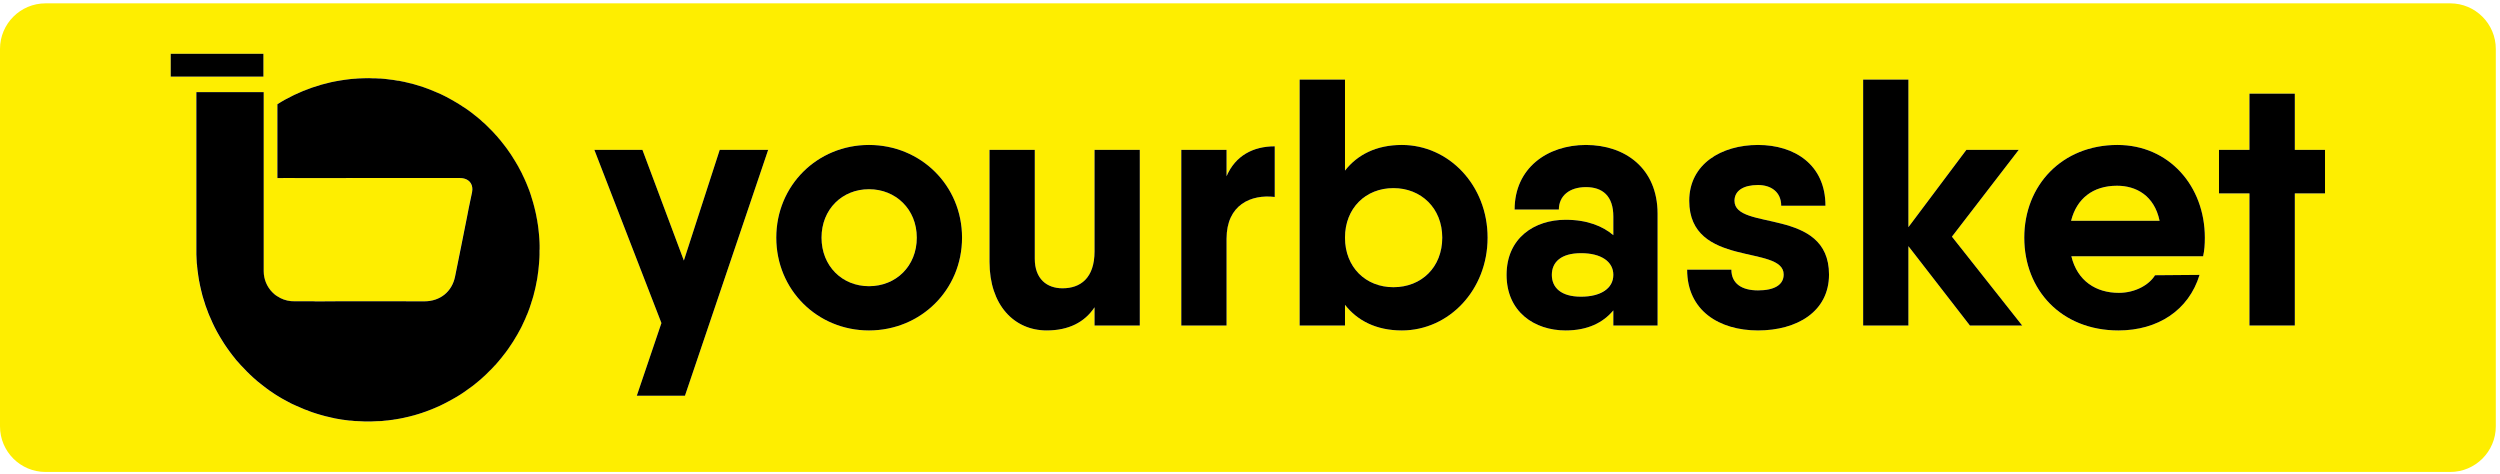 <svg width="274" height="52" viewBox="0 0 274 52" fill="none" xmlns="http://www.w3.org/2000/svg">
<path d="M95.24 20.737C92.31 20.737 90.04 22.927 90.04 26.047C90.04 29.167 92.31 31.367 95.24 31.367C98.17 31.367 100.48 29.167 100.48 26.047C100.48 22.927 98.2 20.737 95.24 20.737ZM95.24 20.737C92.31 20.737 90.04 22.927 90.04 26.047C90.04 29.167 92.31 31.367 95.24 31.367C98.17 31.367 100.48 29.167 100.48 26.047C100.48 22.927 98.2 20.737 95.24 20.737ZM95.24 20.737C92.31 20.737 90.04 22.927 90.04 26.047C90.04 29.167 92.31 31.367 95.24 31.367C98.17 31.367 100.48 29.167 100.48 26.047C100.48 22.927 98.2 20.737 95.24 20.737ZM152.72 20.617C149.68 20.617 147.41 22.817 147.41 26.047C147.41 29.277 149.68 31.477 152.72 31.477C155.76 31.477 158.07 29.287 158.07 26.047C158.07 22.807 155.8 20.617 152.72 20.617ZM152.72 20.617C149.68 20.617 147.41 22.817 147.41 26.047C147.41 29.277 149.68 31.477 152.72 31.477C155.76 31.477 158.07 29.287 158.07 26.047C158.07 22.807 155.8 20.617 152.72 20.617ZM95.24 20.737C92.31 20.737 90.04 22.927 90.04 26.047C90.04 29.167 92.31 31.367 95.24 31.367C98.17 31.367 100.48 29.167 100.48 26.047C100.48 22.927 98.2 20.737 95.24 20.737ZM95.24 20.737C92.31 20.737 90.04 22.927 90.04 26.047C90.04 29.167 92.31 31.367 95.24 31.367C98.17 31.367 100.48 29.167 100.48 26.047C100.48 22.927 98.2 20.737 95.24 20.737ZM152.72 20.617C149.68 20.617 147.41 22.817 147.41 26.047C147.41 29.277 149.68 31.477 152.72 31.477C155.76 31.477 158.07 29.287 158.07 26.047C158.07 22.807 155.8 20.617 152.72 20.617ZM173.28 27.747C171.08 27.747 170.08 28.747 170.08 30.127C170.08 31.507 171.08 32.517 173.28 32.517C175.48 32.517 176.82 31.517 176.82 30.127C176.82 28.667 175.47 27.747 173.28 27.747ZM173.28 27.747C171.08 27.747 170.08 28.747 170.08 30.127C170.08 31.507 171.08 32.517 173.28 32.517C175.48 32.517 176.82 31.517 176.82 30.127C176.82 28.667 175.47 27.747 173.28 27.747ZM152.72 20.617C149.68 20.617 147.41 22.817 147.41 26.047C147.41 29.277 149.68 31.477 152.72 31.477C155.76 31.477 158.07 29.287 158.07 26.047C158.07 22.807 155.8 20.617 152.72 20.617ZM95.24 20.737C92.31 20.737 90.04 22.927 90.04 26.047C90.04 29.167 92.31 31.367 95.24 31.367C98.17 31.367 100.48 29.167 100.48 26.047C100.48 22.927 98.2 20.737 95.24 20.737ZM95.24 20.737C92.31 20.737 90.04 22.927 90.04 26.047C90.04 29.167 92.31 31.367 95.24 31.367C98.17 31.367 100.48 29.167 100.48 26.047C100.48 22.927 98.2 20.737 95.24 20.737ZM152.72 20.617C149.68 20.617 147.41 22.817 147.41 26.047C147.41 29.277 149.68 31.477 152.72 31.477C155.76 31.477 158.07 29.287 158.07 26.047C158.07 22.807 155.8 20.617 152.72 20.617ZM173.28 27.747C171.08 27.747 170.08 28.747 170.08 30.127C170.08 31.507 171.08 32.517 173.28 32.517C175.48 32.517 176.82 31.517 176.82 30.127C176.82 28.667 175.47 27.747 173.28 27.747ZM232.03 20.357C229.37 20.357 227.6 21.777 226.99 24.197H236.69C236.11 21.427 234.11 20.357 232.03 20.357ZM232.03 20.357C229.37 20.357 227.6 21.777 226.99 24.197H236.69C236.11 21.427 234.11 20.357 232.03 20.357ZM173.28 27.747C171.08 27.747 170.08 28.747 170.08 30.127C170.08 31.507 171.08 32.517 173.28 32.517C175.48 32.517 176.82 31.517 176.82 30.127C176.82 28.667 175.47 27.747 173.28 27.747ZM152.72 20.617C149.68 20.617 147.41 22.817 147.41 26.047C147.41 29.277 149.68 31.477 152.72 31.477C155.76 31.477 158.07 29.287 158.07 26.047C158.07 22.807 155.8 20.617 152.72 20.617ZM95.24 20.737C92.31 20.737 90.04 22.927 90.04 26.047C90.04 29.167 92.31 31.367 95.24 31.367C98.17 31.367 100.48 29.167 100.48 26.047C100.48 22.927 98.2 20.737 95.24 20.737ZM95.24 20.737C92.31 20.737 90.04 22.927 90.04 26.047C90.04 29.167 92.31 31.367 95.24 31.367C98.17 31.367 100.48 29.167 100.48 26.047C100.48 22.927 98.2 20.737 95.24 20.737ZM152.72 20.617C149.68 20.617 147.41 22.817 147.41 26.047C147.41 29.277 149.68 31.477 152.72 31.477C155.76 31.477 158.07 29.287 158.07 26.047C158.07 22.807 155.8 20.617 152.72 20.617ZM173.28 27.747C171.08 27.747 170.08 28.747 170.08 30.127C170.08 31.507 171.08 32.517 173.28 32.517C175.48 32.517 176.82 31.517 176.82 30.127C176.82 28.667 175.47 27.747 173.28 27.747ZM232.03 20.357C229.37 20.357 227.6 21.777 226.99 24.197H236.69C236.11 21.427 234.11 20.357 232.03 20.357ZM232.03 20.357C229.37 20.357 227.6 21.777 226.99 24.197H236.69C236.11 21.427 234.11 20.357 232.03 20.357ZM173.28 27.747C171.08 27.747 170.08 28.747 170.08 30.127C170.08 31.507 171.08 32.517 173.28 32.517C175.48 32.517 176.82 31.517 176.82 30.127C176.82 28.667 175.47 27.747 173.28 27.747ZM152.72 20.617C149.68 20.617 147.41 22.817 147.41 26.047C147.41 29.277 149.68 31.477 152.72 31.477C155.76 31.477 158.07 29.287 158.07 26.047C158.07 22.807 155.8 20.617 152.72 20.617ZM95.24 20.737C92.31 20.737 90.04 22.927 90.04 26.047C90.04 29.167 92.31 31.367 95.24 31.367C98.17 31.367 100.48 29.167 100.48 26.047C100.48 22.927 98.2 20.737 95.24 20.737ZM268.54 0.367H5C2.23 0.367 0 2.607 0 5.367V46.727C0 49.487 2.23 51.727 5 51.727H268.54C271.3 51.727 273.54 49.487 273.54 46.727V5.367C273.54 2.607 271.3 0.367 268.54 0.367ZM18.71 5.897H28.87V8.397H18.71V5.897ZM59.12 27.857C59.12 27.977 59.11 28.097 59.11 28.217C59.1 28.327 59.1 28.427 59.09 28.527C59.08 28.667 59.07 28.807 59.06 28.957C59.04 29.187 59.02 29.417 58.99 29.647C58.98 29.777 58.96 29.897 58.94 30.017C58.92 30.147 58.91 30.267 58.89 30.387C58.87 30.507 58.85 30.627 58.83 30.747C58.82 30.767 58.82 30.797 58.81 30.827C58.79 30.947 58.77 31.067 58.74 31.177C58.73 31.217 58.73 31.267 58.72 31.307C58.71 31.347 58.7 31.387 58.69 31.437C58.66 31.537 58.64 31.647 58.62 31.747C58.61 31.757 58.61 31.767 58.61 31.777C58.6 31.797 58.6 31.817 58.6 31.837C58.57 31.957 58.53 32.087 58.5 32.207C58.5 32.227 58.5 32.237 58.5 32.247C58.46 32.397 58.42 32.547 58.37 32.697C58.36 32.767 58.34 32.817 58.32 32.857C58.29 32.967 58.26 33.067 58.22 33.167C58.2 33.247 58.18 33.327 58.15 33.397C58.13 33.477 58.1 33.547 58.07 33.627V33.647C58.02 33.767 57.98 33.877 57.94 33.997C57.93 34.027 57.92 34.047 57.91 34.077C57.9 34.097 57.9 34.117 57.89 34.137C57.84 34.247 57.8 34.357 57.76 34.467C57.76 34.477 57.74 34.497 57.73 34.517C57.68 34.667 57.62 34.807 57.55 34.957C57.48 35.097 57.42 35.247 57.35 35.387C57.33 35.447 57.3 35.497 57.27 35.557C57.23 35.647 57.19 35.727 57.15 35.817C57.11 35.887 57.08 35.957 57.04 36.027C57 36.097 56.97 36.157 56.93 36.227C56.85 36.367 56.77 36.507 56.7 36.647C56.39 37.197 56.05 37.727 55.69 38.237C55.59 38.387 55.48 38.527 55.37 38.677C55.3 38.767 55.24 38.847 55.17 38.927C55.03 39.117 54.88 39.307 54.72 39.487C54.69 39.527 54.66 39.567 54.63 39.597C54.54 39.697 54.46 39.797 54.38 39.887C54.34 39.937 54.29 39.987 54.25 40.037C54.24 40.037 54.23 40.057 54.22 40.057C54.08 40.217 53.93 40.367 53.79 40.517C53.75 40.547 53.72 40.587 53.69 40.607C53.56 40.747 53.43 40.877 53.3 40.997L53.27 41.027C53.27 41.027 53.24 41.047 53.24 41.057C53.15 41.147 53.06 41.227 52.97 41.307C52.9 41.377 52.83 41.437 52.76 41.497C52.67 41.577 52.57 41.657 52.47 41.747C52.43 41.777 52.4 41.807 52.36 41.837C52.27 41.917 52.17 41.987 52.08 42.067C52.06 42.077 52.05 42.097 52.03 42.107C52 42.127 51.97 42.157 51.95 42.177C51.95 42.177 51.93 42.187 51.92 42.197C51.91 42.207 51.9 42.207 51.89 42.217C51.89 42.227 51.87 42.237 51.86 42.247C51.8 42.277 51.76 42.317 51.71 42.357C51.5 42.517 51.29 42.667 51.07 42.817C50.99 42.877 50.91 42.927 50.83 42.987L50.47 43.227C50.35 43.297 50.22 43.377 50.1 43.457C50.06 43.477 50.02 43.507 49.98 43.527C49.84 43.617 49.69 43.697 49.54 43.777C49.46 43.827 49.37 43.877 49.29 43.917C49.21 43.967 49.13 44.007 49.04 44.047C48.92 44.117 48.8 44.177 48.68 44.237C48.52 44.317 48.35 44.397 48.19 44.477C48.03 44.547 47.86 44.627 47.69 44.697C47.55 44.757 47.41 44.817 47.26 44.877C47.11 44.937 46.94 44.997 46.78 45.057C46.73 45.077 46.68 45.097 46.64 45.117C46.59 45.127 46.54 45.147 46.49 45.157C46.46 45.177 46.43 45.187 46.39 45.197C46.36 45.207 46.34 45.217 46.31 45.227C46.28 45.227 46.25 45.247 46.23 45.257C46.17 45.277 46.12 45.287 46.06 45.307C46.04 45.317 46.02 45.327 46 45.327C45.99 45.337 45.98 45.337 45.98 45.337C45.96 45.347 45.94 45.347 45.91 45.357C45.75 45.407 45.58 45.457 45.41 45.507C45.24 45.547 45.08 45.597 44.91 45.637C44.9 45.637 44.88 45.647 44.87 45.647C44.86 45.647 44.85 45.657 44.84 45.657C44.76 45.677 44.69 45.687 44.62 45.707C44.54 45.727 44.47 45.747 44.39 45.757C44.36 45.767 44.32 45.777 44.28 45.787C44.11 45.817 43.94 45.847 43.77 45.887C43.62 45.917 43.46 45.937 43.3 45.967C43.27 45.977 43.24 45.977 43.21 45.977C43.18 45.977 43.15 45.977 43.12 45.997C43.07 45.997 43.03 46.007 42.98 46.017C42.95 46.027 42.91 46.027 42.87 46.027C42.82 46.037 42.78 46.047 42.73 46.047C42.7 46.047 42.67 46.057 42.64 46.057C42.6 46.067 42.55 46.067 42.51 46.077C42.46 46.077 42.41 46.087 42.37 46.087C42.27 46.097 42.17 46.117 42.07 46.117C41.98 46.127 41.9 46.137 41.82 46.147C41.74 46.147 41.66 46.157 41.58 46.157C41.55 46.157 41.51 46.157 41.47 46.157C41.39 46.167 41.31 46.167 41.22 46.167C41.15 46.177 41.08 46.177 41.01 46.177C40.94 46.187 40.87 46.187 40.8 46.187C40.72 46.187 40.64 46.187 40.56 46.197H40.07C39.99 46.187 39.91 46.187 39.83 46.187C39.7 46.187 39.57 46.177 39.44 46.167H39.35C39.24 46.167 39.13 46.157 39.03 46.147H38.89C38.73 46.127 38.58 46.107 38.42 46.097H38.37C38.37 46.097 38.33 46.097 38.31 46.097C38.28 46.097 38.24 46.087 38.21 46.087C38.13 46.077 38.06 46.067 37.99 46.057H37.98C37.9 46.047 37.82 46.037 37.74 46.027C37.72 46.027 37.71 46.017 37.69 46.017C37.63 46.007 37.58 45.997 37.52 45.997C37.34 45.967 37.16 45.937 36.98 45.907C36.87 45.887 36.76 45.867 36.65 45.847C36.64 45.837 36.63 45.837 36.62 45.837C36.56 45.827 36.5 45.817 36.45 45.797C36.39 45.797 36.33 45.777 36.27 45.757C36.06 45.717 35.86 45.667 35.66 45.617C35.47 45.567 35.27 45.517 35.08 45.457C34.93 45.417 34.79 45.367 34.65 45.327C34.5 45.277 34.36 45.237 34.22 45.187C34.12 45.147 34.01 45.117 33.92 45.077C33.78 45.027 33.64 44.977 33.51 44.917C33.47 44.917 33.43 44.897 33.4 44.877C33.38 44.867 33.37 44.867 33.36 44.867C33.35 44.857 33.34 44.857 33.33 44.857C33.3 44.837 33.26 44.827 33.23 44.807C33.2 44.797 33.16 44.787 33.13 44.767C33 44.717 32.88 44.667 32.76 44.607C32.62 44.547 32.47 44.477 32.32 44.417C32.3 44.417 32.28 44.397 32.26 44.387C32.24 44.377 32.22 44.367 32.21 44.357C32.2 44.357 32.19 44.357 32.19 44.357C32.15 44.337 32.1 44.317 32.06 44.297C32 44.267 31.95 44.247 31.89 44.217C31.79 44.167 31.69 44.117 31.59 44.057C31.47 43.997 31.35 43.937 31.24 43.867C31.12 43.807 31 43.737 30.89 43.677C30.77 43.607 30.66 43.537 30.54 43.467C30.45 43.417 30.36 43.357 30.26 43.297C30.19 43.247 30.11 43.197 30.03 43.147C29.98 43.117 29.93 43.077 29.87 43.037C29.76 42.967 29.65 42.887 29.54 42.817C29.31 42.647 29.08 42.487 28.86 42.307C28.77 42.237 28.68 42.167 28.59 42.097C28.49 42.017 28.39 41.937 28.29 41.857C28.29 41.847 28.28 41.847 28.28 41.847H28.27C28.08 41.677 27.89 41.507 27.7 41.347C27.68 41.317 27.65 41.297 27.62 41.267C27.45 41.117 27.28 40.957 27.12 40.787C27.1 40.777 27.08 40.757 27.06 40.737L26.97 40.637C26.8 40.467 26.63 40.297 26.47 40.117L26.38 40.027C26.32 39.957 26.25 39.887 26.19 39.807C26.13 39.747 26.07 39.677 26.01 39.607C25.99 39.587 25.98 39.567 25.96 39.557C25.91 39.487 25.86 39.427 25.8 39.367C25.79 39.347 25.77 39.327 25.76 39.307C25.56 39.067 25.37 38.827 25.19 38.577C25.08 38.437 24.98 38.287 24.88 38.147C24.78 37.997 24.68 37.857 24.58 37.707C24.48 37.557 24.39 37.407 24.3 37.257C24.22 37.137 24.15 37.017 24.08 36.897C24.02 36.807 23.97 36.707 23.92 36.617C23.87 36.527 23.81 36.427 23.76 36.337C23.68 36.177 23.6 36.017 23.51 35.857C23.36 35.557 23.21 35.237 23.08 34.917C23.03 34.817 22.98 34.707 22.94 34.607C22.9 34.507 22.85 34.397 22.81 34.297C22.81 34.287 22.8 34.267 22.8 34.257C22.69 33.987 22.59 33.707 22.49 33.427C22.49 33.427 22.48 33.397 22.48 33.377C22.42 33.207 22.37 33.037 22.32 32.867C22.31 32.847 22.3 32.827 22.3 32.807C22.26 32.687 22.23 32.567 22.19 32.447C22.18 32.417 22.17 32.377 22.16 32.337C22.12 32.197 22.09 32.037 22.05 31.887C22.04 31.847 22.03 31.807 22.02 31.767C21.98 31.607 21.94 31.437 21.91 31.277C21.9 31.247 21.9 31.217 21.89 31.187C21.87 31.117 21.86 31.037 21.85 30.957C21.84 30.917 21.83 30.867 21.82 30.817C21.81 30.787 21.81 30.757 21.8 30.737C21.77 30.537 21.73 30.347 21.71 30.147C21.69 30.027 21.67 29.907 21.66 29.787C21.65 29.707 21.64 29.627 21.63 29.557C21.62 29.427 21.6 29.307 21.59 29.177C21.59 29.107 21.59 29.037 21.57 28.967C21.55 28.897 21.56 28.827 21.55 28.757C21.55 28.687 21.55 28.627 21.54 28.557C21.54 28.497 21.53 28.427 21.53 28.367V28.347C21.52 28.197 21.52 28.037 21.51 27.877V10.097H28.89V19.517V29.717C28.89 30.627 29.26 31.457 29.85 32.047C29.93 32.127 30.01 32.197 30.1 32.277C30.19 32.347 30.28 32.417 30.39 32.477C30.82 32.767 31.34 32.957 31.89 33.007C31.99 33.017 32.08 33.017 32.19 33.017H34.23C34.36 33.027 34.5 33.037 34.64 33.037C38.6 32.997 42.56 33.027 46.52 33.027C48.22 33.017 49.52 31.977 49.86 30.327C50.31 28.137 50.74 25.937 51.18 23.747L51.36 22.817C51.48 22.227 51.61 21.637 51.73 21.047C51.75 20.947 51.76 20.847 51.76 20.747C51.76 20.457 51.68 20.157 51.48 19.937C51.19 19.617 50.77 19.497 50.25 19.507H48.59C46.52 19.517 44.47 19.507 42.41 19.507C40.1 19.507 37.79 19.507 35.48 19.517C34.42 19.507 33.37 19.517 32.31 19.517C32.28 19.517 32.26 19.517 32.23 19.507L30.39 19.517V11.427C30.96 11.057 31.57 10.727 32.19 10.427C32.19 10.427 32.22 10.427 32.23 10.407C33.51 9.797 34.87 9.327 36.29 9.007C36.49 8.967 36.69 8.927 36.9 8.887C37 8.867 37.1 8.847 37.2 8.837C37.37 8.807 37.53 8.777 37.7 8.757C37.96 8.717 38.22 8.687 38.48 8.657C38.62 8.647 38.76 8.637 38.9 8.627H38.95C39.02 8.617 39.08 8.607 39.15 8.607C39.22 8.607 39.28 8.597 39.35 8.597H39.38C39.46 8.597 39.53 8.587 39.6 8.587C39.69 8.587 39.77 8.587 39.86 8.577C40.02 8.567 40.29 8.567 40.45 8.567C40.51 8.567 40.57 8.577 40.64 8.577C40.72 8.577 40.81 8.577 40.89 8.587H41.17C41.28 8.597 41.39 8.597 41.5 8.607H41.52C41.58 8.607 41.64 8.607 41.7 8.607C41.72 8.617 41.74 8.617 41.76 8.617H41.79C41.91 8.627 42.03 8.637 42.16 8.647C42.22 8.657 42.27 8.667 42.33 8.667C42.38 8.677 42.43 8.677 42.48 8.687C42.56 8.687 42.64 8.707 42.71 8.717C42.77 8.717 42.82 8.727 42.87 8.737H42.9C42.9 8.737 42.93 8.737 42.95 8.747C42.99 8.747 43.03 8.757 43.06 8.757C43.1 8.767 43.14 8.767 43.18 8.777C43.32 8.797 43.45 8.817 43.58 8.847C43.61 8.847 43.64 8.847 43.67 8.847C43.82 8.877 43.96 8.907 44.11 8.937C44.14 8.937 44.17 8.947 44.21 8.957C44.23 8.957 44.25 8.967 44.27 8.967C44.46 9.007 44.66 9.057 44.85 9.107C44.95 9.127 45.06 9.157 45.16 9.177C45.26 9.207 45.36 9.237 45.47 9.267C45.77 9.357 46.06 9.437 46.35 9.537C46.44 9.567 46.53 9.607 46.62 9.637C46.68 9.657 46.73 9.677 46.79 9.697C46.9 9.737 47 9.777 47.11 9.817C47.31 9.897 47.51 9.977 47.71 10.067C47.9 10.147 48.09 10.227 48.27 10.307C48.28 10.317 48.3 10.327 48.31 10.327C48.4 10.367 48.49 10.417 48.58 10.457C48.68 10.507 48.78 10.557 48.88 10.607C49.07 10.707 49.25 10.797 49.43 10.907C49.55 10.967 49.67 11.037 49.78 11.107C49.88 11.157 49.98 11.217 50.07 11.277C50.2 11.357 50.33 11.437 50.46 11.517C50.49 11.537 50.52 11.557 50.55 11.577H50.56C50.56 11.577 50.6 11.607 50.62 11.627C50.73 11.687 50.84 11.767 50.95 11.837H50.96C51.01 11.877 51.06 11.907 51.11 11.947C51.21 12.017 51.3 12.077 51.4 12.147C51.41 12.157 51.43 12.177 51.45 12.187C51.52 12.237 51.6 12.297 51.68 12.357C51.73 12.397 51.79 12.447 51.85 12.487C51.88 12.517 51.9 12.537 51.93 12.557C52.01 12.607 52.08 12.667 52.16 12.737C52.2 12.767 52.25 12.807 52.29 12.837C52.35 12.897 52.42 12.947 52.49 13.007C52.52 13.037 52.56 13.067 52.6 13.097C52.63 13.127 52.67 13.157 52.7 13.187C52.77 13.247 52.83 13.307 52.89 13.367C52.95 13.407 53 13.457 53.06 13.507C53.11 13.557 53.17 13.607 53.22 13.657L53.25 13.687C53.25 13.687 53.28 13.727 53.3 13.737C53.41 13.847 53.52 13.947 53.62 14.057L53.68 14.117C53.8 14.227 53.9 14.337 54.02 14.457C54.05 14.487 54.07 14.517 54.1 14.547C54.2 14.657 54.3 14.767 54.39 14.867H54.4C54.48 14.967 54.56 15.067 54.64 15.157C54.69 15.207 54.73 15.257 54.78 15.317C54.79 15.337 54.81 15.357 54.83 15.377C54.97 15.547 55.11 15.717 55.24 15.897C55.37 16.057 55.49 16.217 55.61 16.387C55.63 16.417 55.64 16.437 55.66 16.467C55.78 16.627 55.88 16.777 55.99 16.937C56.02 16.987 56.06 17.047 56.09 17.097C56.2 17.267 56.31 17.427 56.41 17.607C56.54 17.817 56.66 18.027 56.79 18.247C56.81 18.287 56.84 18.337 56.86 18.387C56.96 18.567 57.06 18.747 57.15 18.927C57.19 19.017 57.24 19.107 57.28 19.207C57.41 19.477 57.54 19.747 57.66 20.037C57.72 20.177 57.77 20.317 57.83 20.457C57.89 20.597 57.94 20.747 58 20.887C58.05 21.037 58.1 21.177 58.15 21.327C58.25 21.617 58.34 21.917 58.42 22.207C58.47 22.357 58.5 22.507 58.54 22.657C58.58 22.797 58.61 22.927 58.64 23.067C58.71 23.337 58.76 23.607 58.81 23.887C58.84 24.007 58.86 24.127 58.88 24.247V24.287C58.9 24.407 58.92 24.527 58.94 24.637C58.96 24.767 58.98 24.897 58.99 25.027C59.02 25.237 59.04 25.447 59.06 25.667C59.08 25.837 59.09 26.007 59.1 26.187C59.11 26.307 59.12 26.437 59.12 26.577C59.12 26.677 59.13 26.787 59.13 26.897C59.13 27.047 59.13 27.207 59.13 27.357C59.13 27.517 59.13 27.677 59.13 27.837L59.12 27.857ZM75.07 43.377H69.79L72.49 35.407L65.14 16.427H70.41L74.95 28.557L78.88 16.427H84.19L75.07 43.377ZM95.24 36.217C89.58 36.217 85.08 31.787 85.08 26.047C85.08 20.307 89.58 15.887 95.24 15.887C100.9 15.887 105.44 20.317 105.44 26.047C105.44 31.777 100.9 36.217 95.24 36.217ZM124.92 35.677H119.96V33.677C118.88 35.327 117.11 36.217 114.72 36.217C111.14 36.217 108.45 33.437 108.45 28.707V16.427H113.41V28.357C113.41 30.557 114.72 31.597 116.45 31.597C118.42 31.597 119.96 30.477 119.96 27.547V16.427H124.92V35.677ZM139.71 21.587C137.13 21.277 134.43 22.427 134.43 26.167V35.677H129.47V16.427H134.43V19.317C135.4 17.047 137.36 16.037 139.71 16.037V21.587ZM153.64 36.217C150.83 36.217 148.76 35.137 147.41 33.407V35.677H142.44V8.727H147.41V18.697C148.76 16.967 150.83 15.887 153.64 15.887C158.8 15.887 163.04 20.317 163.04 26.047C163.04 31.777 158.8 36.217 153.64 36.217ZM181.67 35.677H176.82V34.017C175.7 35.367 174.01 36.217 171.59 36.217C168.16 36.217 165.12 34.177 165.12 30.127C165.12 26.077 168.16 24.087 171.59 24.087C174.01 24.087 175.7 24.817 176.82 25.777V23.737C176.82 21.467 175.66 20.507 173.82 20.507C171.98 20.507 170.85 21.467 170.85 22.967H166C166 18.427 169.58 15.887 173.82 15.887C178.06 15.887 181.67 18.427 181.67 23.427V35.677ZM192.68 36.217C188.45 36.217 184.91 34.057 184.91 29.557H189.76C189.76 31.057 190.87 31.827 192.68 31.827C194.49 31.827 195.49 31.207 195.49 30.087C195.49 26.777 185.14 29.397 185.14 22.007C185.14 17.967 188.68 15.887 192.68 15.887C196.68 15.887 200.07 18.047 200.07 22.547H195.22C195.22 21.047 194.11 20.277 192.68 20.277C191.1 20.277 190.1 20.887 190.1 22.007C190.1 25.357 200.46 22.667 200.46 30.087C200.46 34.177 196.92 36.217 192.68 36.217ZM215.9 35.677L209.16 26.977V35.677H204.2V8.727H209.16V24.897L215.51 16.427H221.25L213.93 25.937L221.63 35.677H215.9ZM241.46 28.087H227.02C227.68 30.827 229.76 32.097 232.22 32.097C233.99 32.097 235.53 31.247 236.19 30.167L241.07 30.127C239.88 34.017 236.49 36.217 232.18 36.217C225.91 36.217 221.86 31.787 221.86 26.047C221.86 20.307 225.98 15.887 232.07 15.887C237.72 15.887 241.65 20.387 241.65 26.047C241.65 26.777 241.61 27.437 241.46 28.087ZM254.82 21.197H251.51V35.677H246.54V21.197H243.2V16.427H246.54V10.267H251.51V16.427H254.82V21.197ZM232.03 20.357C229.37 20.357 227.6 21.777 226.99 24.197H236.69C236.11 21.427 234.11 20.357 232.03 20.357ZM173.28 27.747C171.08 27.747 170.08 28.747 170.08 30.127C170.08 31.507 171.08 32.517 173.28 32.517C175.48 32.517 176.82 31.517 176.82 30.127C176.82 28.667 175.47 27.747 173.28 27.747ZM152.72 20.617C149.68 20.617 147.41 22.817 147.41 26.047C147.41 29.277 149.68 31.477 152.72 31.477C155.76 31.477 158.07 29.287 158.07 26.047C158.07 22.807 155.8 20.617 152.72 20.617ZM95.24 20.737C92.31 20.737 90.04 22.927 90.04 26.047C90.04 29.167 92.31 31.367 95.24 31.367C98.17 31.367 100.48 29.167 100.48 26.047C100.48 22.927 98.2 20.737 95.24 20.737ZM95.24 20.737C92.31 20.737 90.04 22.927 90.04 26.047C90.04 29.167 92.31 31.367 95.24 31.367C98.17 31.367 100.48 29.167 100.48 26.047C100.48 22.927 98.2 20.737 95.24 20.737ZM152.72 20.617C149.68 20.617 147.41 22.817 147.41 26.047C147.41 29.277 149.68 31.477 152.72 31.477C155.76 31.477 158.07 29.287 158.07 26.047C158.07 22.807 155.8 20.617 152.72 20.617ZM173.28 27.747C171.08 27.747 170.08 28.747 170.08 30.127C170.08 31.507 171.08 32.517 173.28 32.517C175.48 32.517 176.82 31.517 176.82 30.127C176.82 28.667 175.47 27.747 173.28 27.747ZM232.03 20.357C229.37 20.357 227.6 21.777 226.99 24.197H236.69C236.11 21.427 234.11 20.357 232.03 20.357ZM232.03 20.357C229.37 20.357 227.6 21.777 226.99 24.197H236.69C236.11 21.427 234.11 20.357 232.03 20.357ZM173.28 27.747C171.08 27.747 170.08 28.747 170.08 30.127C170.08 31.507 171.08 32.517 173.28 32.517C175.48 32.517 176.82 31.517 176.82 30.127C176.82 28.667 175.47 27.747 173.28 27.747ZM152.72 20.617C149.68 20.617 147.41 22.817 147.41 26.047C147.41 29.277 149.68 31.477 152.72 31.477C155.76 31.477 158.07 29.287 158.07 26.047C158.07 22.807 155.8 20.617 152.72 20.617ZM95.24 20.737C92.31 20.737 90.04 22.927 90.04 26.047C90.04 29.167 92.31 31.367 95.24 31.367C98.17 31.367 100.48 29.167 100.48 26.047C100.48 22.927 98.2 20.737 95.24 20.737ZM95.24 20.737C92.31 20.737 90.04 22.927 90.04 26.047C90.04 29.167 92.31 31.367 95.24 31.367C98.17 31.367 100.48 29.167 100.48 26.047C100.48 22.927 98.2 20.737 95.24 20.737ZM152.72 20.617C149.68 20.617 147.41 22.817 147.41 26.047C147.41 29.277 149.68 31.477 152.72 31.477C155.76 31.477 158.07 29.287 158.07 26.047C158.07 22.807 155.8 20.617 152.72 20.617ZM173.28 27.747C171.08 27.747 170.08 28.747 170.08 30.127C170.08 31.507 171.08 32.517 173.28 32.517C175.48 32.517 176.82 31.517 176.82 30.127C176.82 28.667 175.47 27.747 173.28 27.747ZM173.28 27.747C171.08 27.747 170.08 28.747 170.08 30.127C170.08 31.507 171.08 32.517 173.28 32.517C175.48 32.517 176.82 31.517 176.82 30.127C176.82 28.667 175.47 27.747 173.28 27.747ZM152.72 20.617C149.68 20.617 147.41 22.817 147.41 26.047C147.41 29.277 149.68 31.477 152.72 31.477C155.76 31.477 158.07 29.287 158.07 26.047C158.07 22.807 155.8 20.617 152.72 20.617ZM95.24 20.737C92.31 20.737 90.04 22.927 90.04 26.047C90.04 29.167 92.31 31.367 95.24 31.367C98.17 31.367 100.48 29.167 100.48 26.047C100.48 22.927 98.2 20.737 95.24 20.737ZM95.24 20.737C92.31 20.737 90.04 22.927 90.04 26.047C90.04 29.167 92.31 31.367 95.24 31.367C98.17 31.367 100.48 29.167 100.48 26.047C100.48 22.927 98.2 20.737 95.24 20.737ZM152.72 20.617C149.68 20.617 147.41 22.817 147.41 26.047C147.41 29.277 149.68 31.477 152.72 31.477C155.76 31.477 158.07 29.287 158.07 26.047C158.07 22.807 155.8 20.617 152.72 20.617ZM173.28 27.747C171.08 27.747 170.08 28.747 170.08 30.127C170.08 31.507 171.08 32.517 173.28 32.517C175.48 32.517 176.82 31.517 176.82 30.127C176.82 28.667 175.47 27.747 173.28 27.747ZM173.28 27.747C171.08 27.747 170.08 28.747 170.08 30.127C170.08 31.507 171.08 32.517 173.28 32.517C175.48 32.517 176.82 31.517 176.82 30.127C176.82 28.667 175.47 27.747 173.28 27.747ZM152.72 20.617C149.68 20.617 147.41 22.817 147.41 26.047C147.41 29.277 149.68 31.477 152.72 31.477C155.76 31.477 158.07 29.287 158.07 26.047C158.07 22.807 155.8 20.617 152.72 20.617ZM95.24 20.737C92.31 20.737 90.04 22.927 90.04 26.047C90.04 29.167 92.31 31.367 95.24 31.367C98.17 31.367 100.48 29.167 100.48 26.047C100.48 22.927 98.2 20.737 95.24 20.737ZM95.24 20.737C92.31 20.737 90.04 22.927 90.04 26.047C90.04 29.167 92.31 31.367 95.24 31.367C98.17 31.367 100.48 29.167 100.48 26.047C100.48 22.927 98.2 20.737 95.24 20.737ZM95.24 20.737C92.31 20.737 90.04 22.927 90.04 26.047C90.04 29.167 92.31 31.367 95.24 31.367C98.17 31.367 100.48 29.167 100.48 26.047C100.48 22.927 98.2 20.737 95.24 20.737ZM95.24 20.737C92.31 20.737 90.04 22.927 90.04 26.047C90.04 29.167 92.31 31.367 95.24 31.367C98.17 31.367 100.48 29.167 100.48 26.047C100.48 22.927 98.2 20.737 95.24 20.737ZM95.24 20.737C92.31 20.737 90.04 22.927 90.04 26.047C90.04 29.167 92.31 31.367 95.24 31.367C98.17 31.367 100.48 29.167 100.48 26.047C100.48 22.927 98.2 20.737 95.24 20.737Z" fill="#FEEE00"/>
<path d="M28.871 5.896H18.711V8.396H28.871V5.896Z" fill="black"/>
<path d="M59.132 27.376C59.132 27.536 59.132 27.696 59.132 27.856C59.132 27.976 59.121 28.096 59.121 28.216C59.111 28.326 59.111 28.426 59.102 28.526C59.092 28.666 59.081 28.806 59.072 28.956C59.051 29.186 59.032 29.416 59.002 29.646C58.992 29.776 58.971 29.896 58.952 30.016C58.931 30.146 58.922 30.266 58.901 30.386C58.882 30.506 58.861 30.626 58.842 30.746C58.831 30.766 58.831 30.796 58.822 30.826C58.801 30.946 58.782 31.066 58.752 31.176C58.742 31.216 58.742 31.266 58.731 31.306C58.721 31.346 58.712 31.386 58.702 31.436C58.672 31.536 58.651 31.646 58.632 31.746C58.621 31.756 58.621 31.766 58.621 31.776C58.611 31.796 58.611 31.816 58.611 31.836C58.581 31.956 58.541 32.086 58.511 32.206C58.511 32.226 58.511 32.236 58.511 32.246C58.471 32.396 58.431 32.546 58.382 32.696C58.371 32.766 58.352 32.816 58.331 32.856C58.301 32.966 58.272 33.066 58.231 33.166C58.212 33.246 58.191 33.326 58.161 33.396C58.142 33.476 58.111 33.546 58.081 33.626V33.646C58.032 33.766 57.992 33.876 57.952 33.996C57.941 34.026 57.931 34.046 57.922 34.076C57.911 34.096 57.911 34.116 57.901 34.136C57.852 34.246 57.812 34.356 57.772 34.466C57.772 34.476 57.752 34.496 57.742 34.516C57.691 34.666 57.632 34.806 57.562 34.956C57.492 35.096 57.431 35.246 57.361 35.386C57.342 35.446 57.312 35.496 57.282 35.556C57.242 35.646 57.202 35.726 57.161 35.816C57.121 35.886 57.092 35.956 57.051 36.026C57.011 36.096 56.981 36.156 56.941 36.226C56.861 36.366 56.782 36.506 56.712 36.646C56.401 37.196 56.062 37.726 55.702 38.236C55.602 38.386 55.492 38.526 55.382 38.676C55.312 38.766 55.252 38.846 55.181 38.926C55.041 39.116 54.892 39.306 54.731 39.486C54.702 39.526 54.672 39.566 54.642 39.596C54.551 39.696 54.471 39.796 54.392 39.886C54.352 39.936 54.301 39.986 54.261 40.036C54.252 40.036 54.242 40.056 54.231 40.056C54.092 40.216 53.941 40.366 53.801 40.516C53.761 40.546 53.731 40.586 53.702 40.606C53.572 40.746 53.441 40.876 53.312 40.996L53.282 41.026C53.282 41.026 53.252 41.046 53.252 41.056C53.161 41.146 53.072 41.226 52.981 41.306C52.911 41.376 52.842 41.436 52.772 41.496C52.681 41.576 52.581 41.656 52.481 41.746C52.441 41.776 52.411 41.806 52.371 41.836C52.282 41.916 52.181 41.986 52.092 42.066C52.072 42.076 52.062 42.096 52.041 42.106C52.011 42.126 51.981 42.156 51.962 42.176C51.962 42.176 51.941 42.186 51.931 42.196C51.922 42.206 51.911 42.206 51.901 42.216C51.901 42.226 51.882 42.236 51.871 42.246C51.812 42.276 51.772 42.316 51.721 42.356C51.511 42.516 51.301 42.666 51.081 42.816C51.002 42.876 50.922 42.926 50.842 42.986L50.481 43.226C50.361 43.296 50.231 43.376 50.111 43.456C50.072 43.476 50.032 43.506 49.992 43.526C49.852 43.616 49.702 43.696 49.551 43.776C49.471 43.826 49.382 43.876 49.301 43.916C49.221 43.966 49.142 44.006 49.051 44.046C48.931 44.116 48.812 44.176 48.691 44.236C48.532 44.316 48.361 44.396 48.202 44.476C48.041 44.546 47.871 44.626 47.702 44.696C47.562 44.756 47.422 44.816 47.272 44.876C47.121 44.936 46.952 44.996 46.791 45.056C46.742 45.076 46.691 45.096 46.651 45.116C46.602 45.126 46.551 45.146 46.502 45.156C46.471 45.176 46.441 45.186 46.401 45.196C46.371 45.206 46.352 45.216 46.322 45.226C46.291 45.226 46.261 45.246 46.242 45.256C46.181 45.276 46.132 45.286 46.072 45.306C46.051 45.316 46.032 45.326 46.011 45.326C46.002 45.336 45.992 45.336 45.992 45.336C45.971 45.346 45.952 45.346 45.922 45.356C45.761 45.406 45.592 45.456 45.422 45.506C45.252 45.546 45.092 45.596 44.922 45.636C44.911 45.636 44.892 45.646 44.882 45.646C44.871 45.646 44.861 45.656 44.852 45.656C44.772 45.676 44.702 45.686 44.632 45.706C44.551 45.726 44.481 45.746 44.401 45.756C44.371 45.766 44.331 45.776 44.291 45.786C44.121 45.816 43.952 45.846 43.782 45.886C43.632 45.916 43.471 45.936 43.312 45.966C43.282 45.976 43.252 45.976 43.221 45.976C43.191 45.976 43.161 45.976 43.132 45.996C43.081 45.996 43.041 46.006 42.992 46.016C42.962 46.026 42.922 46.026 42.882 46.026C42.831 46.036 42.791 46.046 42.742 46.046C42.712 46.046 42.681 46.056 42.651 46.056C42.611 46.066 42.562 46.066 42.522 46.076C42.471 46.076 42.422 46.086 42.382 46.086C42.282 46.096 42.181 46.116 42.081 46.116C41.992 46.126 41.911 46.136 41.831 46.146C41.752 46.146 41.672 46.156 41.592 46.156C41.562 46.156 41.522 46.156 41.481 46.156C41.401 46.166 41.322 46.166 41.231 46.166C41.161 46.176 41.092 46.176 41.022 46.176C40.952 46.186 40.882 46.186 40.812 46.186C40.731 46.186 40.651 46.186 40.572 46.196H40.081C40.002 46.186 39.922 46.186 39.842 46.186C39.712 46.186 39.581 46.176 39.452 46.166H39.361C39.252 46.166 39.142 46.156 39.041 46.146H38.901C38.742 46.126 38.592 46.106 38.431 46.096H38.382C38.382 46.096 38.342 46.096 38.322 46.096C38.291 46.096 38.252 46.086 38.221 46.086C38.142 46.076 38.072 46.066 38.002 46.056H37.992C37.911 46.046 37.831 46.036 37.752 46.026C37.731 46.026 37.721 46.016 37.702 46.016C37.642 46.006 37.592 45.996 37.532 45.996C37.352 45.966 37.172 45.936 36.992 45.906C36.882 45.886 36.772 45.866 36.661 45.846C36.651 45.836 36.642 45.836 36.632 45.836C36.572 45.826 36.511 45.816 36.462 45.796C36.401 45.796 36.342 45.776 36.282 45.756C36.072 45.716 35.871 45.666 35.672 45.616C35.481 45.566 35.282 45.516 35.092 45.456C34.941 45.416 34.801 45.366 34.661 45.326C34.511 45.276 34.371 45.236 34.231 45.186C34.132 45.146 34.022 45.116 33.931 45.076C33.791 45.026 33.651 44.976 33.522 44.916C33.481 44.916 33.441 44.896 33.411 44.876C33.392 44.866 33.382 44.866 33.371 44.866C33.361 44.856 33.352 44.856 33.342 44.856C33.312 44.836 33.272 44.826 33.242 44.806C33.212 44.796 33.172 44.786 33.142 44.766C33.011 44.716 32.892 44.666 32.772 44.606C32.632 44.546 32.481 44.476 32.331 44.416C32.312 44.416 32.291 44.396 32.272 44.386C32.252 44.376 32.231 44.366 32.221 44.356C32.212 44.356 32.202 44.356 32.202 44.356C32.161 44.336 32.111 44.316 32.072 44.296C32.011 44.266 31.962 44.246 31.901 44.216C31.802 44.166 31.701 44.116 31.602 44.056C31.482 43.996 31.361 43.936 31.252 43.866C31.131 43.806 31.012 43.736 30.901 43.676C30.782 43.606 30.672 43.536 30.552 43.466C30.462 43.416 30.372 43.356 30.271 43.296C30.201 43.246 30.122 43.196 30.041 43.146C29.991 43.116 29.942 43.076 29.881 43.036C29.771 42.966 29.662 42.886 29.552 42.816C29.322 42.646 29.091 42.486 28.872 42.306C28.782 42.236 28.692 42.166 28.602 42.096C28.502 42.016 28.401 41.936 28.302 41.856C28.302 41.846 28.291 41.846 28.291 41.846H28.282C28.091 41.676 27.901 41.506 27.712 41.346C27.692 41.316 27.662 41.296 27.631 41.266C27.462 41.116 27.291 40.956 27.131 40.786C27.111 40.776 27.091 40.756 27.072 40.736L26.982 40.636C26.811 40.466 26.642 40.296 26.482 40.116L26.392 40.026C26.331 39.956 26.262 39.886 26.201 39.806C26.142 39.746 26.081 39.676 26.021 39.606C26.002 39.586 25.991 39.566 25.971 39.556C25.922 39.486 25.872 39.426 25.811 39.366C25.802 39.346 25.782 39.326 25.771 39.306C25.572 39.066 25.381 38.826 25.201 38.576C25.091 38.436 24.991 38.286 24.892 38.146C24.791 37.996 24.692 37.856 24.591 37.706C24.491 37.556 24.401 37.406 24.311 37.256C24.232 37.136 24.162 37.016 24.091 36.896C24.032 36.806 23.982 36.706 23.931 36.616C23.881 36.526 23.822 36.426 23.771 36.336C23.692 36.176 23.611 36.016 23.521 35.856C23.372 35.556 23.221 35.236 23.091 34.916C23.041 34.816 22.991 34.706 22.951 34.606C22.912 34.506 22.861 34.396 22.822 34.296C22.822 34.286 22.811 34.266 22.811 34.256C22.701 33.986 22.602 33.706 22.502 33.426C22.502 33.426 22.491 33.396 22.491 33.376C22.431 33.206 22.381 33.036 22.331 32.866C22.322 32.846 22.311 32.826 22.311 32.806C22.271 32.686 22.241 32.566 22.201 32.446C22.192 32.416 22.181 32.376 22.172 32.336C22.131 32.196 22.102 32.036 22.061 31.886C22.052 31.846 22.041 31.806 22.032 31.766C21.991 31.606 21.951 31.436 21.922 31.276C21.912 31.246 21.912 31.216 21.901 31.186C21.881 31.116 21.872 31.036 21.861 30.956C21.852 30.916 21.841 30.866 21.831 30.816C21.822 30.786 21.822 30.756 21.811 30.736C21.782 30.536 21.741 30.346 21.721 30.146C21.701 30.026 21.681 29.906 21.672 29.786C21.662 29.706 21.651 29.626 21.642 29.556C21.631 29.426 21.611 29.306 21.602 29.176C21.602 29.106 21.602 29.036 21.581 28.966C21.561 28.896 21.572 28.826 21.561 28.756C21.561 28.686 21.561 28.626 21.552 28.556C21.552 28.496 21.541 28.426 21.541 28.366V28.346C21.532 28.196 21.532 28.036 21.521 27.876V10.096H28.901V19.516V29.716C28.901 30.626 29.271 31.456 29.861 32.046C29.942 32.126 30.021 32.196 30.111 32.276C30.201 32.346 30.291 32.416 30.401 32.476C30.831 32.766 31.352 32.956 31.901 33.006C32.002 33.016 32.092 33.016 32.202 33.016H34.242C34.371 33.026 34.511 33.036 34.651 33.036C38.611 32.996 42.572 33.026 46.532 33.026C48.231 33.016 49.532 31.976 49.871 30.326C50.322 28.136 50.752 25.936 51.191 23.746L51.371 22.816C51.492 22.226 51.621 21.636 51.742 21.046C51.761 20.946 51.772 20.846 51.772 20.746C51.772 20.456 51.691 20.156 51.492 19.936C51.202 19.616 50.782 19.496 50.261 19.506H48.602C46.532 19.516 44.481 19.506 42.422 19.506C40.111 19.506 37.801 19.506 35.492 19.516C34.431 19.506 33.382 19.516 32.322 19.516C32.291 19.516 32.272 19.516 32.242 19.506L30.401 19.516V11.426C30.971 11.056 31.581 10.726 32.202 10.426C32.202 10.426 32.231 10.426 32.242 10.406C33.522 9.796 34.882 9.326 36.301 9.006C36.502 8.966 36.702 8.926 36.911 8.886C37.011 8.866 37.111 8.846 37.212 8.836C37.382 8.806 37.541 8.776 37.712 8.756C37.971 8.716 38.231 8.686 38.492 8.656C38.632 8.646 38.772 8.636 38.911 8.626H38.962C39.032 8.616 39.092 8.606 39.161 8.606C39.231 8.606 39.291 8.596 39.361 8.596H39.392C39.471 8.596 39.541 8.586 39.611 8.586C39.702 8.586 39.782 8.586 39.871 8.576C40.032 8.566 40.301 8.566 40.462 8.566C40.522 8.566 40.581 8.576 40.651 8.576C40.731 8.576 40.822 8.576 40.901 8.586H41.181C41.291 8.596 41.401 8.596 41.511 8.606H41.532C41.592 8.606 41.651 8.606 41.712 8.606C41.731 8.616 41.752 8.616 41.772 8.616H41.801C41.922 8.626 42.041 8.636 42.172 8.646C42.231 8.656 42.282 8.666 42.342 8.666C42.392 8.676 42.441 8.676 42.492 8.686C42.572 8.686 42.651 8.706 42.721 8.716C42.782 8.716 42.831 8.726 42.882 8.736H42.911C42.911 8.736 42.941 8.736 42.962 8.746C43.002 8.746 43.041 8.756 43.072 8.756C43.111 8.766 43.151 8.766 43.191 8.776C43.331 8.796 43.462 8.816 43.592 8.846C43.621 8.846 43.651 8.846 43.681 8.846C43.831 8.876 43.971 8.906 44.121 8.936C44.151 8.936 44.181 8.946 44.221 8.956C44.242 8.956 44.261 8.966 44.282 8.966C44.471 9.006 44.672 9.056 44.861 9.106C44.962 9.126 45.072 9.156 45.172 9.176C45.272 9.206 45.371 9.236 45.481 9.266C45.782 9.356 46.072 9.436 46.361 9.536C46.452 9.566 46.541 9.606 46.632 9.636C46.691 9.656 46.742 9.676 46.801 9.696C46.911 9.736 47.011 9.776 47.121 9.816C47.322 9.896 47.522 9.976 47.721 10.066C47.911 10.146 48.102 10.226 48.282 10.306C48.291 10.316 48.312 10.326 48.322 10.326C48.411 10.366 48.502 10.416 48.592 10.456C48.691 10.506 48.791 10.556 48.892 10.606C49.081 10.706 49.261 10.796 49.441 10.906C49.562 10.966 49.681 11.036 49.791 11.106C49.892 11.156 49.992 11.216 50.081 11.276C50.212 11.356 50.342 11.436 50.471 11.516C50.502 11.536 50.532 11.556 50.562 11.576H50.572C50.572 11.576 50.611 11.606 50.632 11.626C50.742 11.686 50.852 11.766 50.962 11.836H50.971C51.022 11.876 51.072 11.906 51.121 11.946C51.221 12.016 51.312 12.076 51.411 12.146C51.422 12.156 51.441 12.176 51.462 12.186C51.532 12.236 51.611 12.296 51.691 12.356C51.742 12.396 51.801 12.446 51.861 12.486C51.892 12.516 51.911 12.536 51.941 12.556C52.022 12.606 52.092 12.666 52.172 12.736C52.212 12.766 52.261 12.806 52.301 12.836C52.361 12.896 52.431 12.946 52.502 13.006C52.532 13.036 52.572 13.066 52.611 13.096C52.642 13.126 52.681 13.156 52.712 13.186C52.782 13.246 52.842 13.306 52.901 13.366C52.962 13.406 53.011 13.456 53.072 13.506C53.121 13.556 53.181 13.606 53.231 13.656L53.261 13.686C53.261 13.686 53.291 13.726 53.312 13.736C53.422 13.846 53.532 13.946 53.632 14.056L53.691 14.116C53.812 14.226 53.911 14.336 54.032 14.456C54.062 14.486 54.081 14.516 54.111 14.546C54.212 14.656 54.312 14.766 54.401 14.866H54.411C54.492 14.966 54.572 15.066 54.651 15.156C54.702 15.206 54.742 15.256 54.791 15.316C54.801 15.336 54.822 15.356 54.842 15.376C54.981 15.546 55.121 15.716 55.252 15.896C55.382 16.056 55.502 16.216 55.621 16.386C55.642 16.416 55.651 16.436 55.672 16.466C55.791 16.626 55.892 16.776 56.002 16.936C56.032 16.986 56.072 17.046 56.102 17.096C56.212 17.266 56.322 17.426 56.422 17.606C56.551 17.816 56.672 18.026 56.801 18.246C56.822 18.286 56.852 18.336 56.871 18.386C56.971 18.566 57.072 18.746 57.161 18.926C57.202 19.016 57.252 19.106 57.291 19.206C57.422 19.476 57.551 19.746 57.672 20.036C57.731 20.176 57.782 20.316 57.842 20.456C57.901 20.596 57.952 20.746 58.011 20.886C58.062 21.036 58.111 21.176 58.161 21.326C58.261 21.616 58.352 21.916 58.431 22.206C58.481 22.356 58.511 22.506 58.551 22.656C58.592 22.796 58.621 22.926 58.651 23.066C58.721 23.336 58.772 23.606 58.822 23.886C58.852 24.006 58.871 24.126 58.892 24.246V24.286C58.911 24.406 58.931 24.526 58.952 24.636C58.971 24.766 58.992 24.896 59.002 25.026C59.032 25.236 59.051 25.446 59.072 25.666C59.092 25.836 59.102 26.006 59.111 26.186C59.121 26.306 59.132 26.436 59.132 26.576C59.132 26.676 59.142 26.786 59.142 26.896C59.142 27.046 59.142 27.206 59.142 27.356L59.132 27.376Z" fill="black"/>
<path d="M84.191 16.426L75.071 43.376H69.791L72.491 35.406L65.141 16.426H70.411L74.951 28.556L78.881 16.426H84.191Z" fill="black"/>
<path d="M95.24 15.887C89.58 15.887 85.08 20.317 85.08 26.047C85.08 31.777 89.58 36.217 95.24 36.217C100.9 36.217 105.44 31.787 105.44 26.047C105.44 20.307 100.9 15.887 95.24 15.887ZM95.24 31.367C92.31 31.367 90.04 29.167 90.04 26.047C90.04 22.927 92.31 20.737 95.24 20.737C98.17 20.737 100.48 22.927 100.48 26.047C100.48 29.167 98.2 31.367 95.24 31.367Z" fill="black"/>
<path d="M124.921 16.426V35.676H119.961V33.676C118.881 35.326 117.111 36.216 114.721 36.216C111.141 36.216 108.451 33.436 108.451 28.706V16.426H113.411V28.356C113.411 30.556 114.721 31.596 116.451 31.596C118.421 31.596 119.961 30.476 119.961 27.546V16.426H124.921Z" fill="black"/>
<path d="M139.711 16.037V21.587C137.131 21.277 134.431 22.427 134.431 26.167V35.677H129.471V16.427H134.431V19.317C135.401 17.047 137.361 16.037 139.711 16.037Z" fill="black"/>
<path d="M153.641 15.887C150.831 15.887 148.761 16.967 147.411 18.697V8.727H142.441V35.677H147.411V33.407C148.761 35.137 150.831 36.217 153.641 36.217C158.801 36.217 163.041 31.787 163.041 26.047C163.041 20.307 158.801 15.887 153.641 15.887ZM152.721 31.477C149.681 31.477 147.411 29.287 147.411 26.047C147.411 22.807 149.681 20.617 152.721 20.617C155.761 20.617 158.071 22.817 158.071 26.047C158.071 29.277 155.801 31.477 152.721 31.477Z" fill="black"/>
<path d="M173.821 15.887C169.581 15.887 166.001 18.427 166.001 22.967H170.851C170.851 21.467 172.011 20.507 173.821 20.507C175.631 20.507 176.821 21.467 176.821 23.737V25.777C175.701 24.817 174.011 24.087 171.591 24.087C168.161 24.087 165.121 26.087 165.121 30.127C165.121 34.167 168.161 36.217 171.591 36.217C174.011 36.217 175.701 35.367 176.821 34.017V35.677H181.671V23.427C181.671 18.427 178.091 15.887 173.821 15.887ZM173.281 32.517C171.081 32.517 170.081 31.517 170.081 30.127C170.081 28.737 171.081 27.747 173.281 27.747C175.481 27.747 176.821 28.667 176.821 30.127C176.821 31.587 175.471 32.517 173.281 32.517Z" fill="black"/>
<path d="M200.46 30.087C200.46 34.177 196.92 36.217 192.68 36.217C188.44 36.217 184.91 34.057 184.91 29.557H189.76C189.76 31.057 190.87 31.827 192.68 31.827C194.49 31.827 195.49 31.207 195.49 30.087C195.49 26.777 185.14 29.397 185.14 22.007C185.14 17.967 188.68 15.887 192.68 15.887C196.68 15.887 200.07 18.047 200.07 22.547H195.22C195.22 21.047 194.11 20.277 192.68 20.277C191.1 20.277 190.1 20.887 190.1 22.007C190.1 25.357 200.46 22.667 200.46 30.087Z" fill="black"/>
<path d="M221.631 35.677H215.901L209.161 26.977V35.677H204.201V8.727H209.161V24.897L215.511 16.427H221.251L213.931 25.937L221.631 35.677Z" fill="black"/>
<path d="M241.651 26.047C241.651 20.387 237.721 15.887 232.071 15.887C225.981 15.887 221.861 20.317 221.861 26.047C221.861 31.777 225.911 36.217 232.181 36.217C236.491 36.217 239.881 34.017 241.071 30.127L236.191 30.167C235.531 31.247 233.991 32.097 232.221 32.097C229.761 32.097 227.681 30.827 227.021 28.087H241.461C241.611 27.437 241.651 26.777 241.651 26.047ZM226.991 24.197C227.601 21.777 229.371 20.357 232.031 20.357C234.111 20.357 236.111 21.427 236.691 24.197H226.991Z" fill="black"/>
<path d="M254.821 16.426V21.196H251.511V35.676H246.541V21.196H243.201V16.426H246.541V10.266H251.511V16.426H254.821Z" fill="black"/>
</svg>
